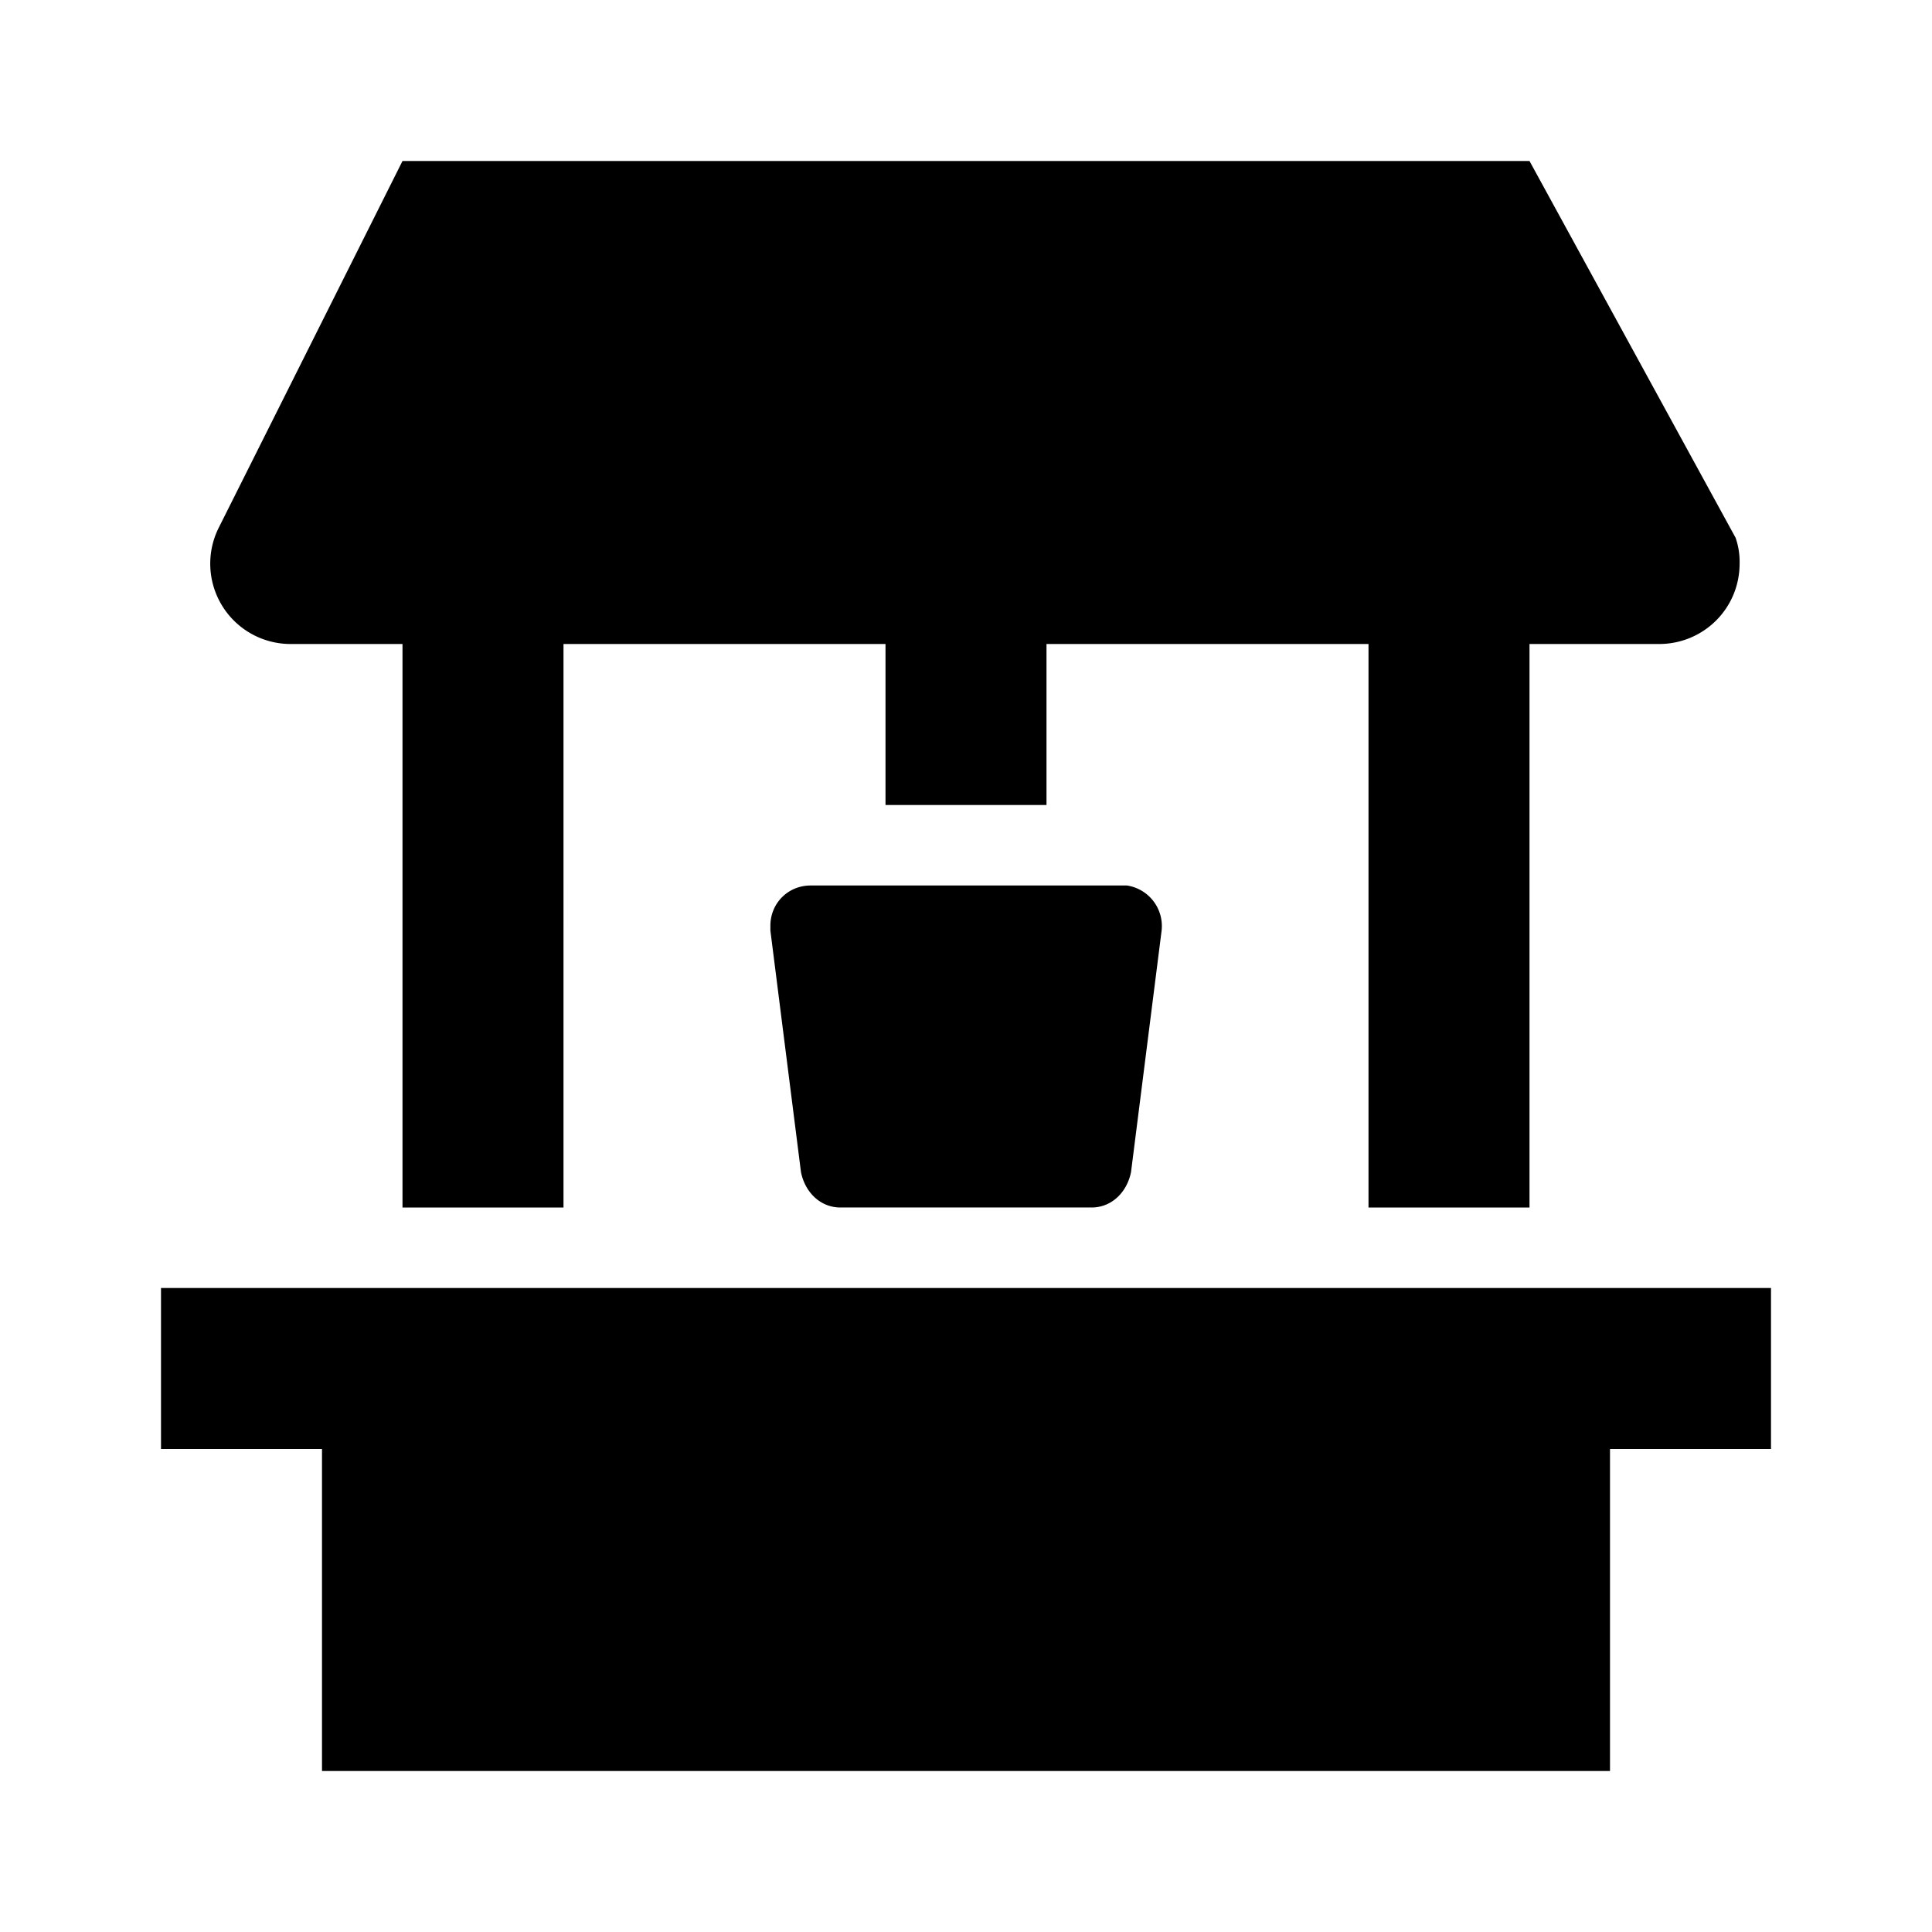 <svg xmlns="http://www.w3.org/2000/svg" viewBox="0 0 24 24"><path d="M5 2 2.72 6.55A.998.998 0 0 0 3.62 8H5v7h2V8h4v2h2V8h4v7h2V8h1.61c.55 0 1-.44 1-1a.9.9 0 0 0-.05-.32L19 2zm5.07 9c-.28 0-.5.22-.5.5v.06l.38 3c.05.25.24.44.49.44h3.12c.25 0 .44-.19.49-.44l.38-3A.51.51 0 0 0 14 11zM2 16v2h2v4h16v-4h2v-2z"/></svg>